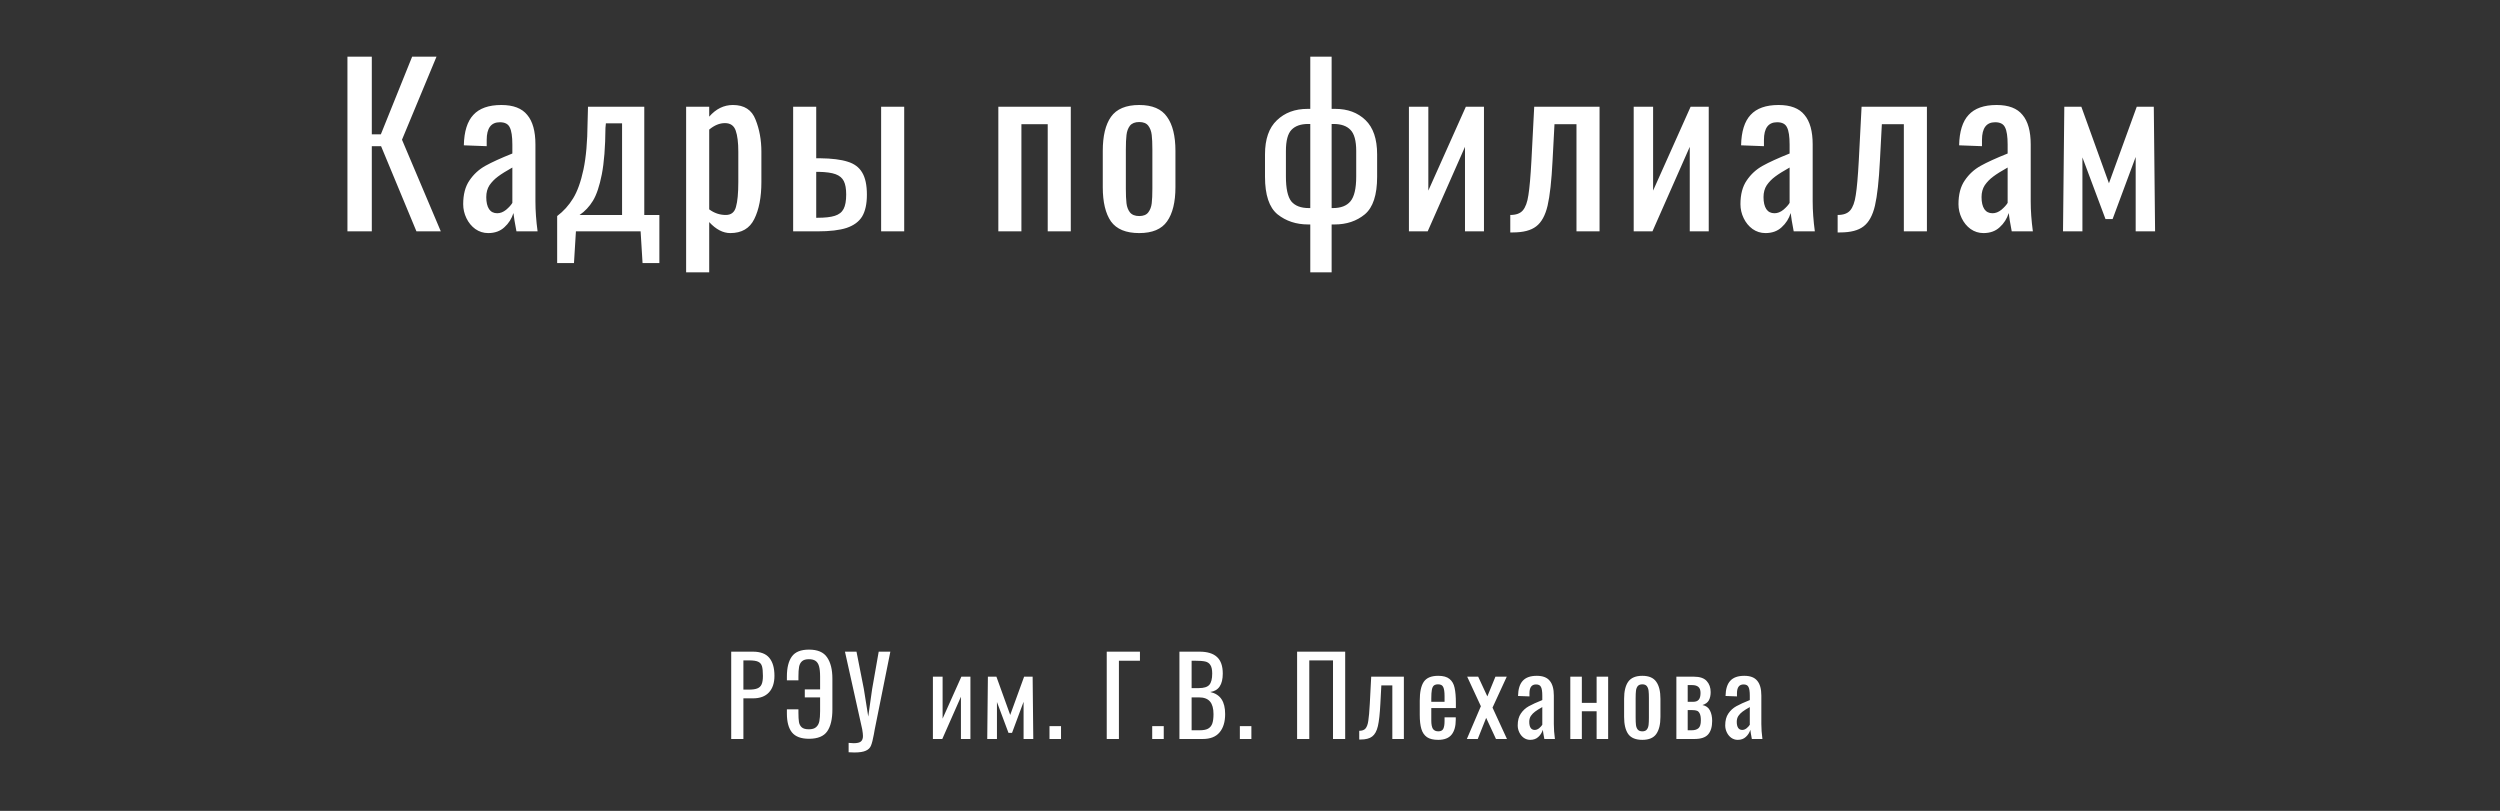 <svg width="1113" height="361" viewBox="0 0 1113 361" fill="none" xmlns="http://www.w3.org/2000/svg">
<rect x="0" y="0" width="1113" height="361" fill="#333333" stroke="none"/>
<path d="M154.679 25.24H165.527V59.8H169.559L183.479 25.24H194.327L178.967 62.2L196.247 103H185.399L169.655 65.08H165.527V103H154.679V25.24ZM217.349 103.768C215.237 103.768 213.317 103.16 211.589 101.944C209.925 100.728 208.613 99.128 207.653 97.144C206.693 95.16 206.213 93.08 206.213 90.904C206.213 86.552 207.141 83.032 208.997 80.344C210.853 77.592 213.221 75.416 216.101 73.816C218.981 72.216 222.981 70.392 228.101 68.344V64.408C228.101 60.76 227.717 58.2 226.949 56.728C226.245 55.192 224.773 54.424 222.533 54.424C218.629 54.424 216.677 57.048 216.677 62.296V65.08L206.501 64.696C206.629 58.552 208.037 54.04 210.725 51.16C213.413 48.216 217.573 46.744 223.205 46.744C228.517 46.744 232.357 48.216 234.725 51.16C237.157 54.04 238.373 58.424 238.373 64.312V89.656C238.373 93.816 238.693 98.264 239.333 103H229.925C229.221 99.352 228.773 96.632 228.581 94.84C227.813 97.336 226.469 99.448 224.549 101.176C222.693 102.904 220.293 103.768 217.349 103.768ZM221.381 94.936C222.725 94.936 224.037 94.424 225.317 93.4C226.597 92.312 227.525 91.288 228.101 90.328V74.584C225.349 76.12 223.205 77.464 221.669 78.616C220.197 79.704 218.949 80.984 217.925 82.456C216.965 83.928 216.485 85.688 216.485 87.736C216.485 90.04 216.901 91.832 217.733 93.112C218.565 94.328 219.781 94.936 221.381 94.936ZM248.048 96.184C250.864 94.072 253.232 91.448 255.152 88.312C257.072 85.176 258.608 80.888 259.76 75.448C260.912 70.008 261.52 63.128 261.584 54.808L261.776 47.512H286.832V95.704H293.552V117.112H286.064L285.2 103H256.4L255.536 117.112H248.048V96.184ZM276.944 95.704V54.904H269.744L269.552 56.92C269.488 65.496 268.944 72.408 267.92 77.656C266.896 82.84 265.584 86.744 263.984 89.368C262.384 91.992 260.4 94.104 258.032 95.704H276.944ZM305.465 47.512H315.737V51.928C318.745 48.472 322.265 46.744 326.297 46.744C331.353 46.744 334.713 48.92 336.377 53.272C338.105 57.56 338.969 62.328 338.969 67.576V81.016C338.969 87.8 337.913 93.304 335.801 97.528C333.753 101.688 330.201 103.768 325.145 103.768C321.881 103.768 318.745 102.136 315.737 98.872V121.24H305.465V47.512ZM323.129 95.704C325.497 95.704 327.001 94.52 327.641 92.152C328.345 89.72 328.697 86.008 328.697 81.016V67.576C328.697 63.48 328.313 60.344 327.545 58.168C326.777 55.928 325.177 54.808 322.745 54.808C320.377 54.808 318.041 55.768 315.737 57.688V93.208C317.977 94.872 320.441 95.704 323.129 95.704ZM353.109 47.512H363.381V70.456H365.013C370.325 70.52 374.453 71.032 377.397 71.992C380.341 72.888 382.485 74.488 383.829 76.792C385.237 79.096 385.941 82.392 385.941 86.68C385.941 90.776 385.237 94.008 383.829 96.376C382.421 98.68 380.117 100.376 376.917 101.464C373.781 102.488 369.461 103 363.957 103H353.109V47.512ZM392.277 47.512H402.549V103H392.277V47.512ZM363.957 96.952C367.285 96.952 369.845 96.664 371.637 96.088C373.493 95.512 374.805 94.488 375.573 93.016C376.341 91.544 376.725 89.4 376.725 86.584C376.725 84.024 376.373 82.04 375.669 80.632C374.965 79.224 373.749 78.2 372.021 77.56C370.293 76.92 367.765 76.568 364.437 76.504H363.381V96.952H363.957ZM444.459 47.512H476.715V103H466.443V55.288H454.731V103H444.459V47.512ZM507.179 103.768C501.291 103.768 497.099 102.04 494.603 98.584C492.171 95.064 490.955 89.976 490.955 83.32V67.192C490.955 60.536 492.171 55.48 494.603 52.024C497.099 48.504 501.291 46.744 507.179 46.744C513.003 46.744 517.131 48.504 519.563 52.024C522.059 55.48 523.307 60.536 523.307 67.192V83.32C523.307 89.976 522.059 95.064 519.563 98.584C517.131 102.04 513.003 103.768 507.179 103.768ZM507.179 96.184C509.035 96.184 510.379 95.64 511.211 94.552C512.043 93.464 512.555 92.12 512.747 90.52C512.939 88.92 513.035 86.744 513.035 83.992V66.616C513.035 63.864 512.939 61.688 512.747 60.088C512.555 58.424 512.043 57.048 511.211 55.96C510.379 54.872 509.035 54.328 507.179 54.328C505.323 54.328 503.947 54.872 503.051 55.96C502.219 57.048 501.707 58.424 501.515 60.088C501.323 61.688 501.227 63.864 501.227 66.616V83.992C501.227 86.744 501.323 88.92 501.515 90.52C501.707 92.12 502.219 93.464 503.051 94.552C503.947 95.64 505.323 96.184 507.179 96.184ZM583.338 99.928H582.378C577.066 99.928 572.522 98.424 568.746 95.416C565.034 92.344 563.178 86.776 563.178 78.712V68.728C563.178 61.944 564.938 56.888 568.458 53.56C571.978 50.168 576.522 48.472 582.09 48.472H583.338V25.24H592.842V48.472H594.474C599.978 48.472 604.458 50.136 607.914 53.464C611.37 56.792 613.098 61.88 613.098 68.728V78.712C613.098 86.776 611.274 92.344 607.626 95.416C603.978 98.424 599.498 99.928 594.186 99.928H592.842V121.24H583.338V99.928ZM583.338 92.632V55.192H582.378C579.114 55.192 576.65 56.056 574.986 57.784C573.322 59.512 572.49 62.648 572.49 67.192V78.616C572.49 83.928 573.29 87.608 574.89 89.656C576.554 91.64 579.146 92.632 582.666 92.632H583.338ZM593.418 92.632C596.938 92.632 599.53 91.64 601.194 89.656C602.922 87.608 603.786 83.928 603.786 78.616V67.192C603.786 62.648 602.922 59.512 601.194 57.784C599.53 56.056 597.034 55.192 593.706 55.192H592.842V92.632H593.418ZM627.253 47.512H635.893V84.856L652.597 47.512H660.661V103H652.213V65.368L635.605 103H627.253V47.512ZM672.376 95.704C674.936 95.704 676.792 95.032 677.944 93.688C679.16 92.28 679.992 90.008 680.44 86.872C680.952 83.736 681.4 78.648 681.784 71.608L683.032 47.512H712.12V103H701.848V55.288H692.056L691.192 71.608C690.744 80.504 690.008 87.16 688.984 91.576C687.96 95.928 686.264 99 683.896 100.792C681.592 102.584 678.136 103.48 673.528 103.48H672.376V95.704ZM727.321 47.512H735.961V84.856L752.665 47.512H760.729V103H752.281V65.368L735.673 103H727.321V47.512ZM785.981 103.768C783.869 103.768 781.949 103.16 780.221 101.944C778.557 100.728 777.245 99.128 776.285 97.144C775.325 95.16 774.845 93.08 774.845 90.904C774.845 86.552 775.773 83.032 777.629 80.344C779.485 77.592 781.853 75.416 784.733 73.816C787.613 72.216 791.613 70.392 796.733 68.344V64.408C796.733 60.76 796.349 58.2 795.581 56.728C794.877 55.192 793.405 54.424 791.165 54.424C787.261 54.424 785.309 57.048 785.309 62.296V65.08L775.133 64.696C775.261 58.552 776.669 54.04 779.357 51.16C782.045 48.216 786.205 46.744 791.837 46.744C797.149 46.744 800.989 48.216 803.357 51.16C805.789 54.04 807.005 58.424 807.005 64.312V89.656C807.005 93.816 807.325 98.264 807.965 103H798.557C797.853 99.352 797.405 96.632 797.213 94.84C796.445 97.336 795.101 99.448 793.181 101.176C791.325 102.904 788.925 103.768 785.981 103.768ZM790.013 94.936C791.357 94.936 792.669 94.424 793.949 93.4C795.229 92.312 796.157 91.288 796.733 90.328V74.584C793.981 76.12 791.837 77.464 790.301 78.616C788.829 79.704 787.581 80.984 786.557 82.456C785.597 83.928 785.117 85.688 785.117 87.736C785.117 90.04 785.533 91.832 786.365 93.112C787.197 94.328 788.413 94.936 790.013 94.936ZM818.12 95.704C820.68 95.704 822.536 95.032 823.688 93.688C824.904 92.28 825.736 90.008 826.184 86.872C826.696 83.736 827.144 78.648 827.528 71.608L828.776 47.512H857.864V103H847.592V55.288H837.8L836.936 71.608C836.488 80.504 835.752 87.16 834.728 91.576C833.704 95.928 832.008 99 829.64 100.792C827.336 102.584 823.88 103.48 819.272 103.48H818.12V95.704ZM883.049 103.768C880.937 103.768 879.017 103.16 877.289 101.944C875.625 100.728 874.313 99.128 873.353 97.144C872.393 95.16 871.913 93.08 871.913 90.904C871.913 86.552 872.841 83.032 874.697 80.344C876.553 77.592 878.921 75.416 881.801 73.816C884.681 72.216 888.681 70.392 893.801 68.344V64.408C893.801 60.76 893.417 58.2 892.649 56.728C891.945 55.192 890.473 54.424 888.233 54.424C884.329 54.424 882.377 57.048 882.377 62.296V65.08L872.201 64.696C872.329 58.552 873.737 54.04 876.425 51.16C879.113 48.216 883.273 46.744 888.905 46.744C894.217 46.744 898.057 48.216 900.425 51.16C902.857 54.04 904.073 58.424 904.073 64.312V89.656C904.073 93.816 904.393 98.264 905.033 103H895.625C894.921 99.352 894.473 96.632 894.281 94.84C893.513 97.336 892.169 99.448 890.249 101.176C888.393 102.904 885.993 103.768 883.049 103.768ZM887.081 94.936C888.425 94.936 889.737 94.424 891.017 93.4C892.297 92.312 893.225 91.288 893.801 90.328V74.584C891.049 76.12 888.905 77.464 887.369 78.616C885.897 79.704 884.649 80.984 883.625 82.456C882.665 83.928 882.185 85.688 882.185 87.736C882.185 90.04 882.601 91.832 883.433 93.112C884.265 94.328 885.481 94.936 887.081 94.936ZM919.028 47.512H926.612L938.9 81.592L951.284 47.512H958.868L959.444 103H950.804V69.88L940.532 97.528H937.364L927.092 70.072V103H918.452L919.028 47.512Z" fill="white"/>
<path d="M325.535 290.12H335.183C338.543 290.12 340.975 291.032 342.479 292.856C344.015 294.68 344.783 297.352 344.783 300.872C344.783 304.04 343.967 306.504 342.335 308.264C340.703 310.024 338.335 310.904 335.231 310.904H330.959V329H325.535V290.12ZM333.455 307.016C335.055 307.016 336.287 306.84 337.151 306.488C338.047 306.136 338.687 305.528 339.071 304.664C339.455 303.8 339.647 302.552 339.647 300.92C339.647 298.936 339.503 297.48 339.215 296.552C338.927 295.624 338.351 294.968 337.487 294.584C336.655 294.2 335.327 294.008 333.503 294.008H330.959V307.016H333.455ZM360.165 328.904C356.645 328.904 354.117 327.96 352.581 326.072C351.077 324.184 350.325 321.4 350.325 317.72V315.8H355.461V317.336C355.461 319.096 355.541 320.472 355.701 321.464C355.861 322.424 356.277 323.208 356.949 323.816C357.621 324.392 358.677 324.68 360.117 324.68C361.557 324.68 362.629 324.36 363.333 323.72C364.069 323.08 364.549 322.2 364.773 321.08C364.997 319.96 365.109 318.472 365.109 316.616V310.472H358.293V306.92H365.109V301.256C365.109 299.272 364.949 297.72 364.629 296.6C364.309 295.48 363.781 294.68 363.045 294.2C362.341 293.72 361.365 293.48 360.117 293.48C358.741 293.48 357.717 293.784 357.045 294.392C356.373 295 355.941 295.832 355.749 296.888C355.557 297.944 355.461 299.384 355.461 301.208V302.888H350.325V301.16C350.325 297.288 351.061 294.328 352.533 292.28C354.005 290.232 356.549 289.208 360.165 289.208C364.005 289.208 366.693 290.36 368.229 292.664C369.797 294.936 370.581 298.088 370.581 302.12V315.848C370.581 320.136 369.813 323.384 368.277 325.592C366.741 327.8 364.037 328.904 360.165 328.904ZM377.808 330.728C378.672 330.824 379.424 330.872 380.064 330.872C381.632 330.872 382.704 330.616 383.28 330.104C383.888 329.592 384.192 328.776 384.192 327.656C384.192 327.016 384.08 326.024 383.856 324.68L376.176 290.12H381.312L384.576 306.68L386.544 319.016L388.272 306.776L391.2 290.12H396.384L389.424 324.776L389.04 326.936C388.624 329.208 388.208 330.856 387.792 331.88C387.408 332.904 386.656 333.672 385.536 334.184C384.416 334.728 382.688 335 380.352 335C379.936 335 379.088 334.968 377.808 334.904V330.728ZM415.328 301.256H419.648V319.928L428 301.256H432.032V329H427.808V310.184L419.504 329H415.328V301.256ZM439.809 301.256H443.601L449.745 318.296L455.937 301.256H459.729L460.017 329H455.697V312.44L450.561 326.264H448.977L443.841 312.536V329H439.521L439.809 301.256ZM467.232 323.288H472.368V329H467.232V323.288ZM492.719 290.12H507.503V294.152H498.143V329H492.719V290.12ZM512.963 323.288H518.099V329H512.963V323.288ZM525.082 290.12H534.01C537.53 290.12 540.138 290.92 541.834 292.52C543.53 294.088 544.378 296.536 544.378 299.864C544.378 304.824 542.522 307.56 538.81 308.072C541.114 308.616 542.794 309.704 543.85 311.336C544.906 312.936 545.434 315.128 545.434 317.912C545.434 321.4 544.602 324.12 542.938 326.072C541.306 328.024 538.81 329 535.45 329H525.082V290.12ZM533.722 306.344C535.962 306.344 537.514 305.864 538.378 304.904C539.242 303.912 539.674 302.232 539.674 299.864C539.674 298.136 539.402 296.872 538.858 296.072C538.346 295.24 537.562 294.712 536.506 294.488C535.45 294.264 533.882 294.152 531.802 294.152H530.506V306.344H533.722ZM534.154 325.112C535.754 325.112 536.986 324.872 537.85 324.392C538.746 323.88 539.37 323.112 539.722 322.088C540.074 321.064 540.25 319.672 540.25 317.912C540.25 315.416 539.738 313.56 538.714 312.344C537.69 311.096 536.026 310.472 533.722 310.472H530.506V325.112H534.154ZM551.982 323.288H557.118V329H551.982V323.288ZM577.469 290.12H598.877V329H593.453V294.008H582.893V329H577.469V290.12ZM605.13 325.352C606.41 325.352 607.338 325.016 607.914 324.344C608.522 323.64 608.938 322.504 609.162 320.936C609.418 319.368 609.642 316.824 609.834 313.304L610.458 301.256H625.002V329H619.866V305.144H614.97L614.538 313.304C614.314 317.752 613.946 321.08 613.434 323.288C612.922 325.464 612.074 327 610.89 327.896C609.738 328.792 608.01 329.24 605.706 329.24H605.13V325.352ZM640.283 329.384C638.139 329.384 636.475 328.984 635.291 328.184C634.107 327.352 633.275 326.136 632.795 324.536C632.315 322.936 632.075 320.856 632.075 318.296V311.96C632.075 308.12 632.667 305.32 633.851 303.56C635.067 301.768 637.211 300.872 640.283 300.872C642.523 300.872 644.203 301.336 645.323 302.264C646.475 303.192 647.227 304.504 647.579 306.2C647.963 307.864 648.155 310.12 648.155 312.968V315.224H637.211V320.792C637.211 322.488 637.451 323.72 637.931 324.488C638.443 325.224 639.243 325.592 640.331 325.592C641.419 325.592 642.155 325.224 642.539 324.488C642.923 323.72 643.115 322.568 643.115 321.032V319.352H648.107V320.408C648.107 323.32 647.483 325.544 646.235 327.08C644.987 328.616 643.003 329.384 640.283 329.384ZM643.115 312.44V309.944C643.115 308.056 642.923 306.712 642.539 305.912C642.187 305.08 641.419 304.664 640.235 304.664C639.403 304.664 638.763 304.856 638.315 305.24C637.899 305.624 637.611 306.264 637.451 307.16C637.291 308.024 637.211 309.288 637.211 310.952V312.44H643.115ZM659.286 314.408L653.19 301.256H658.086L662.166 310.04L665.766 301.256H670.806L664.47 315.032L670.902 329H666.006L661.638 319.592L657.894 329H653.046L659.286 314.408ZM681.254 329.384C680.198 329.384 679.238 329.08 678.374 328.472C677.542 327.864 676.886 327.064 676.406 326.072C675.926 325.08 675.686 324.04 675.686 322.952C675.686 320.776 676.15 319.016 677.078 317.672C678.006 316.296 679.19 315.208 680.63 314.408C682.07 313.608 684.07 312.696 686.63 311.672V309.704C686.63 307.88 686.438 306.6 686.054 305.864C685.702 305.096 684.966 304.712 683.846 304.712C681.894 304.712 680.918 306.024 680.918 308.648V310.04L675.83 309.848C675.894 306.776 676.598 304.52 677.942 303.08C679.286 301.608 681.366 300.872 684.182 300.872C686.838 300.872 688.758 301.608 689.942 303.08C691.158 304.52 691.766 306.712 691.766 309.656V322.328C691.766 324.408 691.926 326.632 692.246 329H687.542C687.19 327.176 686.966 325.816 686.87 324.92C686.486 326.168 685.814 327.224 684.854 328.088C683.926 328.952 682.726 329.384 681.254 329.384ZM683.27 324.968C683.942 324.968 684.598 324.712 685.238 324.2C685.878 323.656 686.342 323.144 686.63 322.664V314.792C685.254 315.56 684.182 316.232 683.414 316.808C682.678 317.352 682.054 317.992 681.542 318.728C681.062 319.464 680.822 320.344 680.822 321.368C680.822 322.52 681.03 323.416 681.446 324.056C681.862 324.664 682.47 324.968 683.27 324.968ZM699.1 301.256H704.236V312.92H710.812V301.256H715.948V329H710.812V316.664H704.236V329H699.1V301.256ZM731.163 329.384C728.219 329.384 726.123 328.52 724.875 326.792C723.659 325.032 723.051 322.488 723.051 319.16V311.096C723.051 307.768 723.659 305.24 724.875 303.512C726.123 301.752 728.219 300.872 731.163 300.872C734.075 300.872 736.139 301.752 737.355 303.512C738.603 305.24 739.227 307.768 739.227 311.096V319.16C739.227 322.488 738.603 325.032 737.355 326.792C736.139 328.52 734.075 329.384 731.163 329.384ZM731.163 325.592C732.091 325.592 732.763 325.32 733.179 324.776C733.595 324.232 733.851 323.56 733.947 322.76C734.043 321.96 734.091 320.872 734.091 319.496V310.808C734.091 309.432 734.043 308.344 733.947 307.544C733.851 306.712 733.595 306.024 733.179 305.48C732.763 304.936 732.091 304.664 731.163 304.664C730.235 304.664 729.547 304.936 729.099 305.48C728.683 306.024 728.427 306.712 728.331 307.544C728.235 308.344 728.187 309.432 728.187 310.808V319.496C728.187 320.872 728.235 321.96 728.331 322.76C728.427 323.56 728.683 324.232 729.099 324.776C729.547 325.32 730.235 325.592 731.163 325.592ZM746.322 301.256H754.098C756.754 301.256 758.658 301.896 759.81 303.176C760.994 304.456 761.586 306.104 761.586 308.12C761.586 309.592 761.314 310.824 760.77 311.816C760.226 312.776 759.282 313.464 757.938 313.88C759.506 314.2 760.61 315 761.25 316.28C761.922 317.56 762.258 319.112 762.258 320.936C762.258 323.56 761.666 325.56 760.482 326.936C759.298 328.312 757.25 329 754.338 329H746.322V301.256ZM753.858 312.44C754.914 312.44 755.714 312.136 756.258 311.528C756.802 310.92 757.074 309.912 757.074 308.504C757.074 307.256 756.754 306.36 756.114 305.816C755.474 305.272 754.546 305 753.33 305H751.362V312.44H753.858ZM753.186 325.112C754.466 325.112 755.458 324.808 756.162 324.2C756.866 323.592 757.218 322.44 757.218 320.744C757.218 319.368 757.058 318.36 756.738 317.72C756.418 317.048 756.002 316.616 755.49 316.424C754.978 316.232 754.29 316.136 753.426 316.136H751.362V325.112H753.186ZM773.636 329.384C772.58 329.384 771.62 329.08 770.756 328.472C769.924 327.864 769.268 327.064 768.788 326.072C768.308 325.08 768.068 324.04 768.068 322.952C768.068 320.776 768.532 319.016 769.46 317.672C770.388 316.296 771.572 315.208 773.012 314.408C774.452 313.608 776.452 312.696 779.012 311.672V309.704C779.012 307.88 778.82 306.6 778.436 305.864C778.084 305.096 777.348 304.712 776.228 304.712C774.276 304.712 773.3 306.024 773.3 308.648V310.04L768.212 309.848C768.276 306.776 768.98 304.52 770.324 303.08C771.668 301.608 773.748 300.872 776.564 300.872C779.22 300.872 781.14 301.608 782.324 303.08C783.54 304.52 784.148 306.712 784.148 309.656V322.328C784.148 324.408 784.308 326.632 784.628 329H779.924C779.572 327.176 779.348 325.816 779.252 324.92C778.868 326.168 778.196 327.224 777.236 328.088C776.308 328.952 775.108 329.384 773.636 329.384ZM775.652 324.968C776.324 324.968 776.98 324.712 777.62 324.2C778.26 323.656 778.724 323.144 779.012 322.664V314.792C777.636 315.56 776.564 316.232 775.796 316.808C775.06 317.352 774.436 317.992 773.924 318.728C773.444 319.464 773.204 320.344 773.204 321.368C773.204 322.52 773.412 323.416 773.828 324.056C774.244 324.664 774.852 324.968 775.652 324.968Z" fill="white"/>
</svg>
